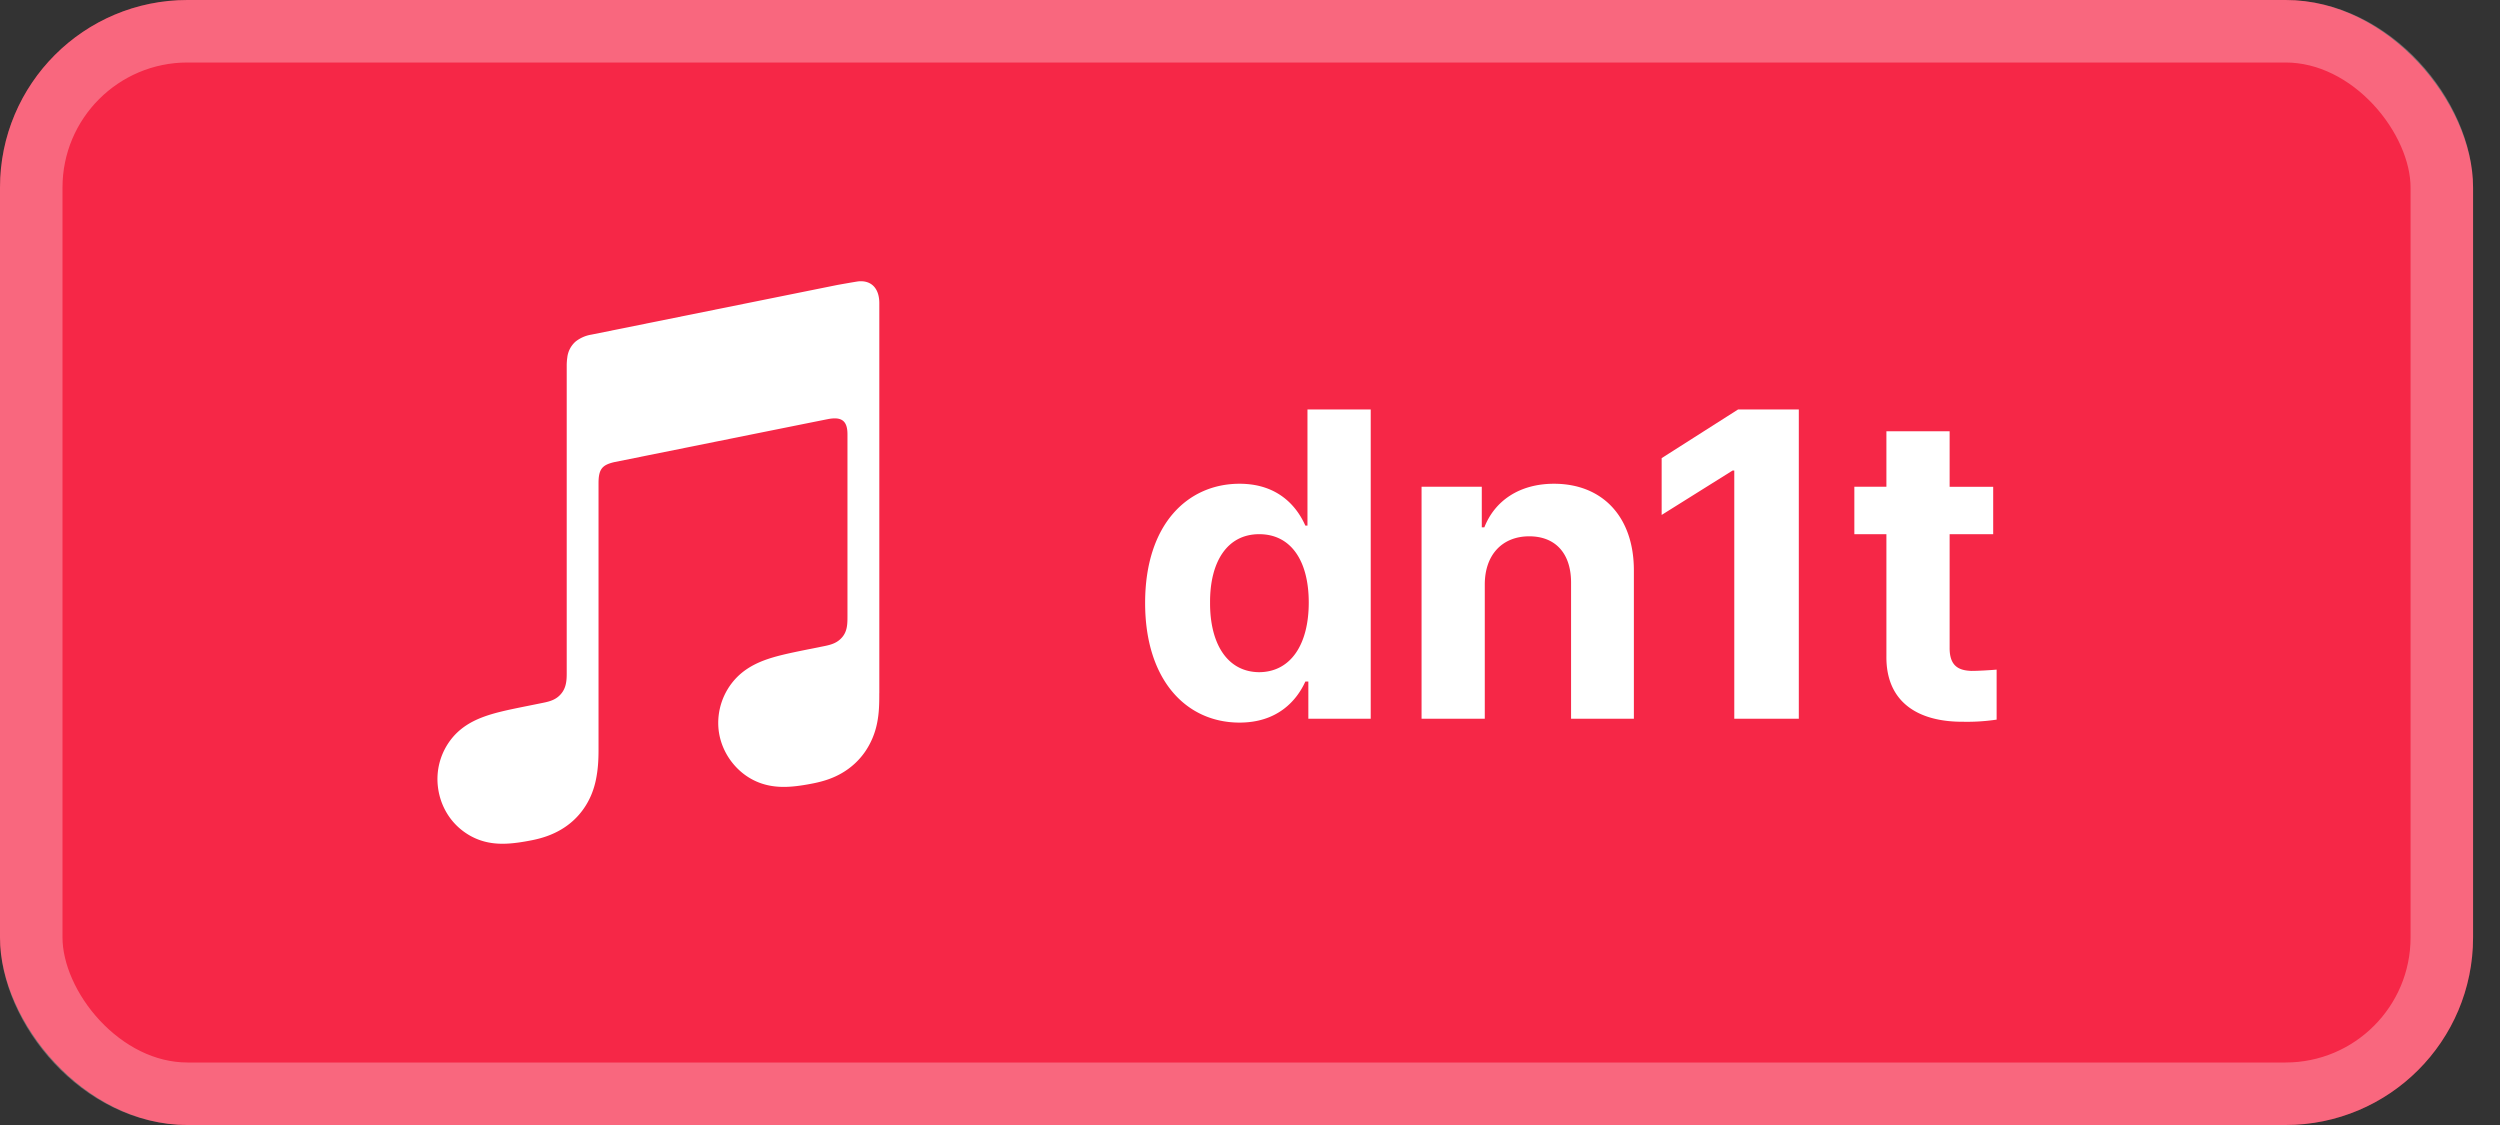 <svg fill="none" xmlns="http://www.w3.org/2000/svg" height="36" viewBox="0 0 80 36"><rect x="0" y="0" width="80" height="36" fill="#333333" stroke="none"/><rect width="79.138" height="36" rx="6" fill="#F62747"/><rect x="1" y="1" width="77.138" height="34" rx="5" stroke="#fff" stroke-opacity=".3" stroke-width="2" style="mix-blend-mode:lighten"/><path fill-rule="evenodd" clip-rule="evenodd" d="M28.064 23.153c.07-.335.073-.64.073-.974h.001V9.699c0-.453-.239-.733-.664-.696-.064.006-.632.107-.7.12l-7.864 1.588h-.003a1.1 1.1 0 0 0-.49.22.8.8 0 0 0-.264.512 1.798 1.798 0 0 0-.018.266v9.842c0 .23-.018.454-.174.644s-.35.247-.574.293l-.514.104c-.65.13-1.072.22-1.455.368-.366.142-.64.323-.858.552a2.072 2.072 0 0 0-.549 1.645c.053.49.273.961.653 1.31.257.234.577.413.955.489.392.079.809.05 1.419-.072.325-.066.628-.168.918-.339.287-.169.533-.395.724-.67.192-.275.317-.582.386-.907.07-.335.087-.64.087-.975v-8.536c0-.458.13-.579.498-.668 0 0 6.537-1.318 6.841-1.377.427-.082.627.04.627.485v5.828c0 .23-.003.463-.16.655-.156.19-.349.248-.574.294l-.514.103c-.65.131-1.072.22-1.455.368-.366.143-.64.324-.858.552a2.088 2.088 0 0 0-.564 1.645c.052.491.288.961.668 1.31.257.235.577.41.955.485.392.078.81.05 1.42-.072.324-.066.628-.163.918-.335.286-.169.532-.394.724-.67a2.46 2.46 0 0 0 .385-.907Z" fill="#fff"/><path d="M39.665 23.123c-1.695 0-3.021-1.347-3.021-3.828 0-2.543 1.38-3.815 3.021-3.815 1.245 0 1.84.739 2.106 1.34h.068v-3.718h2.024V23h-1.996v-1.19h-.096c-.28.616-.896 1.313-2.106 1.313Zm-.943-3.842c-.007 1.313.547 2.222 1.572 2.229 1.012-.007 1.586-.889 1.586-2.229 0-1.333-.567-2.187-1.586-2.187-1.032 0-1.579.895-1.572 2.187Zm8.791-.574V23H45.49v-7.424h1.927v1.299h.082c.335-.855 1.128-1.395 2.229-1.395 1.552 0 2.563 1.06 2.556 2.79V23h-2.01v-4.375c-.006-.916-.498-1.463-1.34-1.463-.84 0-1.421.568-1.421 1.545Zm10.049-5.605V23h-2.065v-7.943h-.054l-2.27 1.421V14.66l2.447-1.558h1.942Zm6.22 2.474v1.518h-1.394v3.623c-.007.595.287.738.697.752.205 0 .56-.02.807-.041v1.6a6.424 6.424 0 0 1-1.08.068c-1.463.006-2.461-.65-2.447-2.092v-3.91h-1.026v-1.518h1.026V13.8h2.023v1.777h1.395Z" fill="#fff"/></svg>
